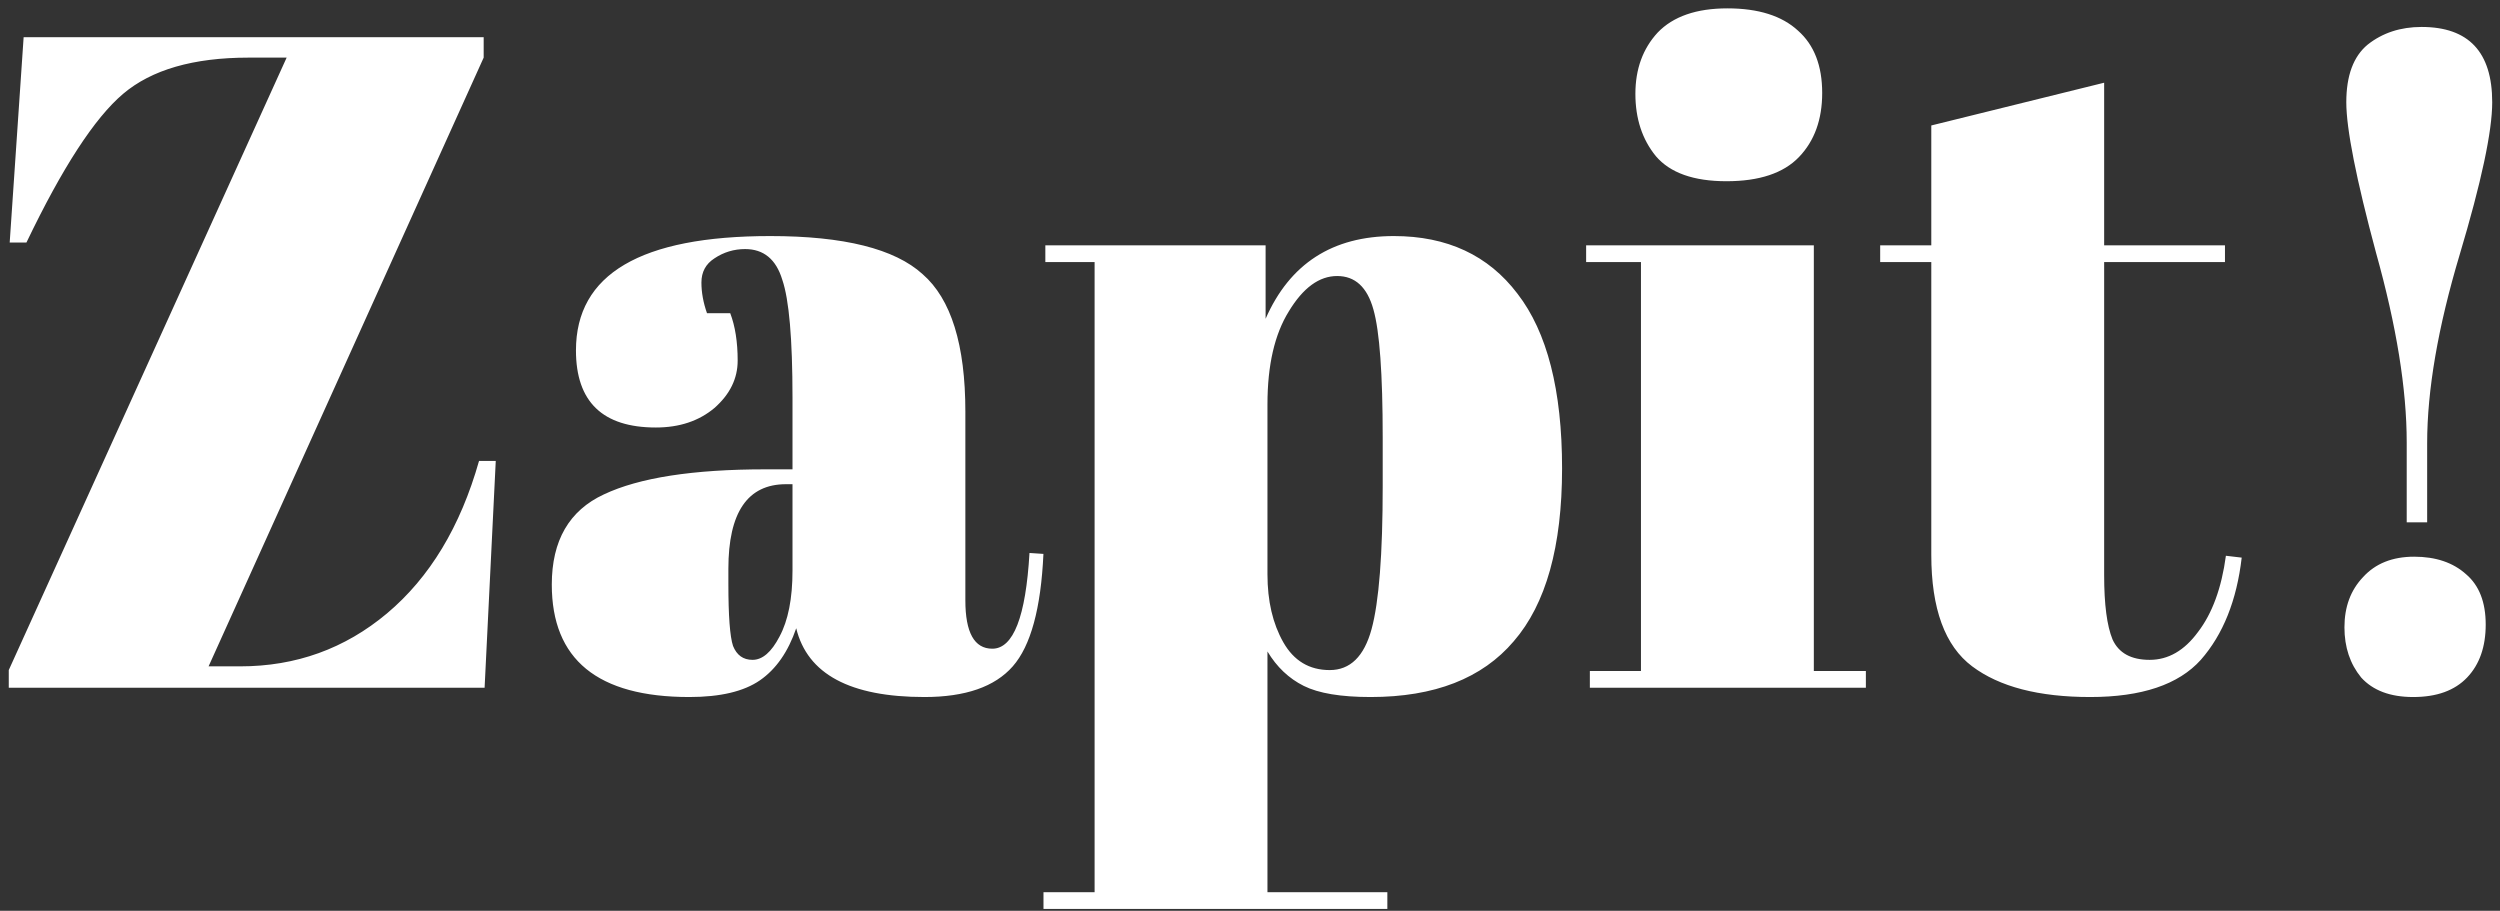 <svg width="269" height="98" viewBox="0 0 269 98" fill="none" xmlns="http://www.w3.org/2000/svg">
<rect x="0" y="0" width="269" height="98" fill="#333333" stroke="none"/>
<path d="M52.043 4V6.2L22.443 71.7H25.843C31.843 71.7 37.109 69.8 41.643 66C46.243 62.133 49.543 56.667 51.543 49.6H53.343L52.143 74H0.943V72.1L30.843 6.2H26.743C20.809 6.2 16.309 7.5 13.243 10.1C10.176 12.7 6.709 18.033 2.843 26.1H1.043L2.543 4H52.043ZM82.373 50.5H85.273V42.8C85.273 36.467 84.906 32.233 84.173 30.1C83.506 27.9 82.173 26.8 80.173 26.8C78.973 26.8 77.873 27.133 76.873 27.8C75.94 28.4 75.473 29.267 75.473 30.4C75.473 31.467 75.673 32.567 76.073 33.7H78.573C79.106 35.1 79.373 36.8 79.373 38.8C79.373 40.733 78.54 42.433 76.873 43.9C75.206 45.3 73.106 46 70.573 46C64.84 46 61.973 43.233 61.973 37.7C61.973 29.5 68.94 25.4 82.873 25.4C90.806 25.4 96.273 26.767 99.273 29.5C102.34 32.167 103.873 37.1 103.873 44.3V64.6C103.873 68.067 104.84 69.8 106.773 69.8C109.04 69.8 110.373 66.367 110.773 59.5L112.273 59.6C112.006 65.467 110.906 69.5 108.973 71.7C107.04 73.9 103.873 75 99.473 75C91.473 75 86.873 72.533 85.673 67.6C84.806 70.133 83.506 72 81.773 73.2C80.04 74.4 77.506 75 74.173 75C64.306 75 59.373 70.967 59.373 62.9C59.373 58.167 61.24 54.933 64.973 53.2C68.773 51.4 74.573 50.5 82.373 50.5ZM78.373 62.8C78.373 66.267 78.54 68.5 78.873 69.5C79.273 70.5 79.973 71 80.973 71C82.04 71 83.006 70.167 83.873 68.5C84.806 66.767 85.273 64.4 85.273 61.4V52.1H84.573C80.44 52.1 78.373 55.133 78.373 61.2V62.8ZM148.779 47.1C148.779 40.233 148.446 35.633 147.779 33.3C147.113 30.9 145.813 29.7 143.879 29.7C141.946 29.7 140.213 30.967 138.679 33.5C137.146 35.967 136.379 39.3 136.379 43.5V61.8C136.379 64.667 136.946 67.1 138.079 69.1C139.213 71.1 140.879 72.1 143.079 72.1C145.279 72.1 146.779 70.633 147.579 67.7C148.379 64.767 148.779 59.633 148.779 52.3V47.1ZM136.179 26.4V34.3C138.779 28.367 143.379 25.4 149.979 25.4C155.713 25.4 160.146 27.467 163.279 31.6C166.479 35.733 168.079 42 168.079 50.4C168.079 58.8 166.346 65 162.879 69C159.479 73 154.346 75 147.479 75C144.279 75 141.879 74.6 140.279 73.8C138.679 73 137.379 71.767 136.379 70.1V96H149.279V97.8H112.279V96H117.779V28.2H112.479V26.4H136.179ZM185.768 19.5C182.235 19.5 179.702 18.6 178.168 16.8C176.702 15 175.968 12.767 175.968 10.1C175.968 7.433 176.768 5.233 178.368 3.5C180.035 1.767 182.535 0.9 185.868 0.9C189.202 0.9 191.735 1.7 193.468 3.3C195.202 4.833 196.068 7.067 196.068 10C196.068 12.867 195.235 15.167 193.568 16.9C191.902 18.633 189.302 19.5 185.768 19.5ZM170.668 26.4H195.168V72.2H200.768V74H171.068V72.2H176.568V28.2H170.668V26.4ZM207.807 59.7V28.2H202.307V26.4H207.807V13.5L226.407 8.9V26.4H239.407V28.2H226.407V61.9C226.407 65.033 226.707 67.333 227.307 68.8C227.973 70.267 229.307 71 231.307 71C233.307 71 235.04 70 236.507 68C238.04 66 239.04 63.267 239.507 59.8L241.207 60C240.673 64.6 239.207 68.267 236.807 71C234.407 73.667 230.44 75 224.907 75C219.373 75 215.14 73.9 212.207 71.7C209.273 69.5 207.807 65.5 207.807 59.7ZM258.962 56.2V47.6C258.962 41.867 257.862 35.067 255.662 27.2C253.529 19.267 252.462 13.867 252.462 11C252.462 8.133 253.229 6.067 254.762 4.8C256.362 3.533 258.295 2.9 260.562 2.9C265.629 2.9 268.162 5.6 268.162 11C268.162 14.133 266.995 19.6 264.662 27.4C262.329 35.2 261.162 41.967 261.162 47.7V56.2H258.962ZM259.662 75C257.195 75 255.329 74.3 254.062 72.9C252.862 71.433 252.262 69.633 252.262 67.5C252.262 65.3 252.929 63.5 254.262 62.1C255.595 60.633 257.429 59.9 259.762 59.9C262.095 59.9 263.962 60.533 265.362 61.8C266.762 63 267.462 64.8 267.462 67.2C267.462 69.6 266.795 71.5 265.462 72.9C264.129 74.3 262.195 75 259.662 75Z" fill="white"/>
</svg>
